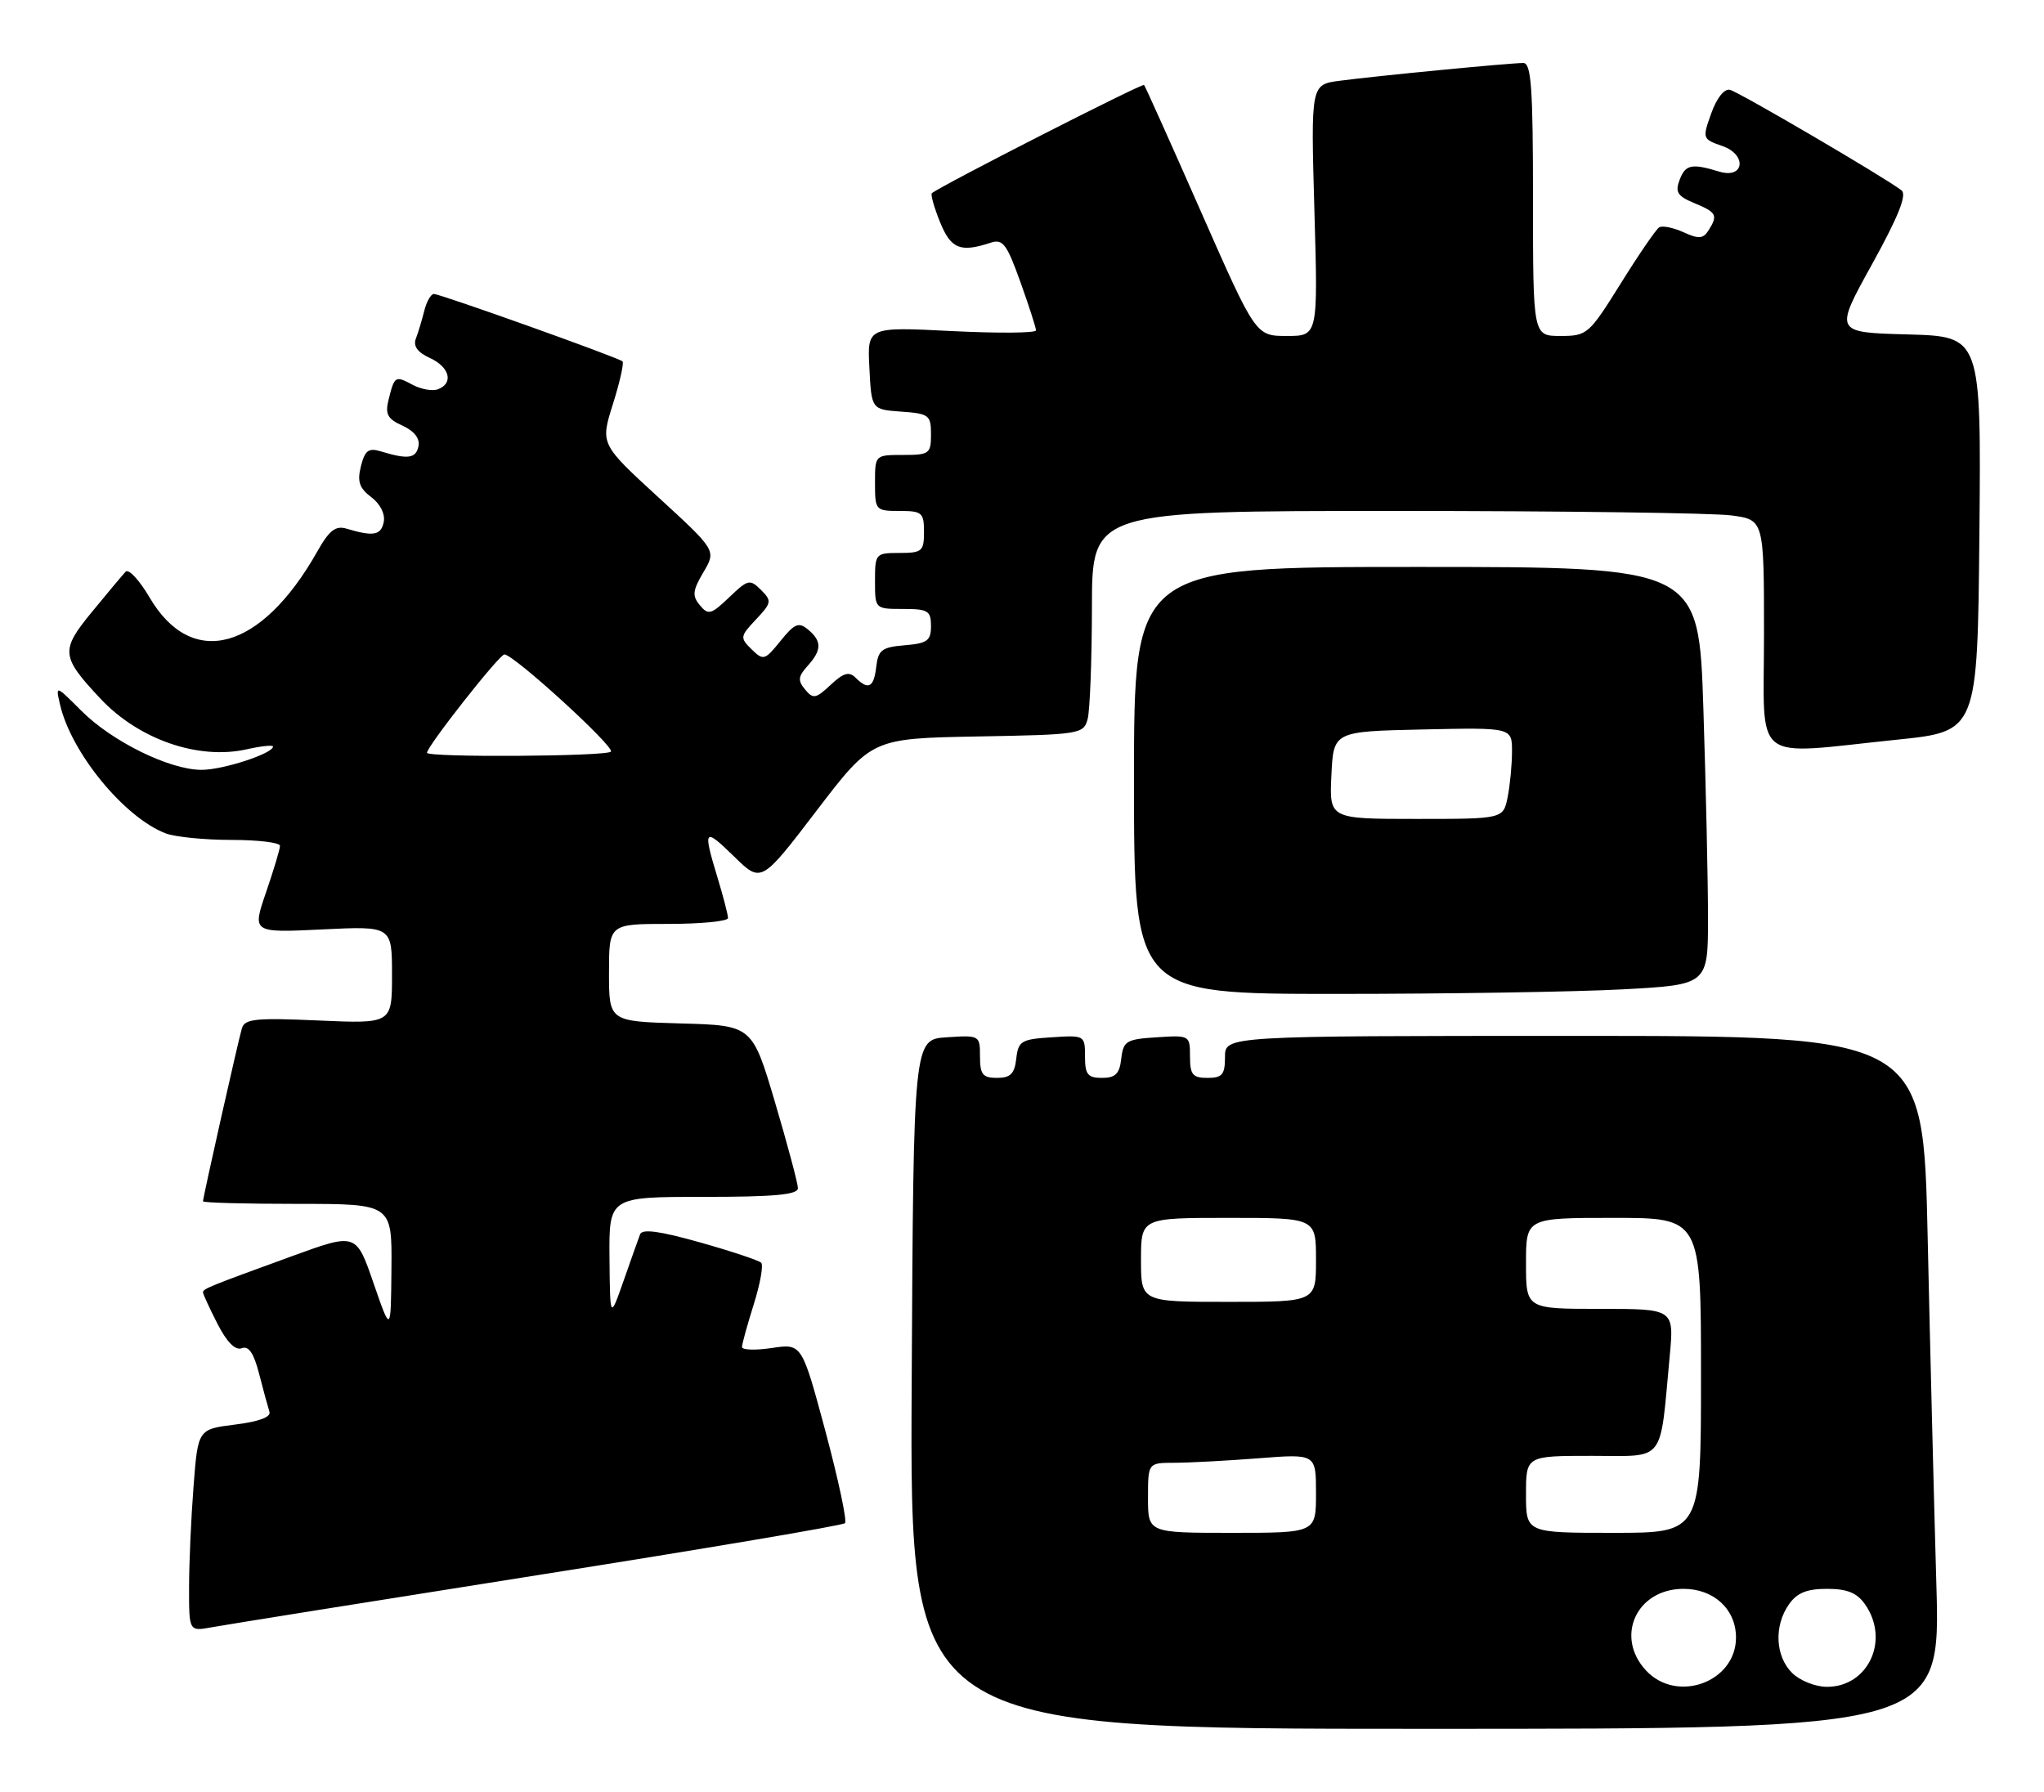 <?xml version="1.0" encoding="UTF-8" standalone="no"?>
<!DOCTYPE svg PUBLIC "-//W3C//DTD SVG 1.1//EN" "http://www.w3.org/Graphics/SVG/1.1/DTD/svg11.dtd" >
<svg xmlns="http://www.w3.org/2000/svg" xmlns:xlink="http://www.w3.org/1999/xlink" version="1.1" viewBox="0 0 292 256">
 <g >
 <path fill="currentColor"
d=" M 276.62 226.25 C 276.29 214.84 275.73 192.56 275.38 176.75 C 274.75 148.00 274.75 148.00 224.88 148.00 C 175.00 148.00 175.00 148.00 175.00 151.00 C 175.00 153.53 174.61 154.00 172.50 154.00 C 170.38 154.00 170.00 153.54 170.00 150.95 C 170.00 147.92 169.95 147.89 165.25 148.20 C 160.90 148.47 160.47 148.73 160.18 151.25 C 159.94 153.41 159.35 154.00 157.43 154.00 C 155.39 154.00 155.00 153.51 155.00 150.95 C 155.00 147.92 154.95 147.89 150.25 148.20 C 145.90 148.47 145.47 148.73 145.18 151.25 C 144.94 153.41 144.35 154.00 142.43 154.00 C 140.39 154.00 140.00 153.51 140.00 150.95 C 140.00 147.92 139.95 147.89 135.25 148.20 C 130.50 148.50 130.50 148.50 130.24 197.75 C 129.98 247.00 129.98 247.00 203.61 247.00 C 277.23 247.00 277.23 247.00 276.62 226.25 Z  M 76.82 225.04 C 100.64 221.28 120.40 217.94 120.71 217.62 C 121.03 217.30 119.77 211.40 117.92 204.49 C 114.55 191.95 114.55 191.95 110.27 192.59 C 107.92 192.94 106.00 192.88 106.00 192.45 C 106.00 192.02 106.76 189.28 107.68 186.35 C 108.60 183.42 109.08 180.75 108.74 180.41 C 108.40 180.07 104.47 178.76 99.99 177.50 C 94.25 175.88 91.74 175.54 91.44 176.35 C 91.20 176.98 90.14 179.97 89.08 183.00 C 87.15 188.50 87.15 188.50 87.07 179.75 C 87.00 171.00 87.00 171.00 100.50 171.00 C 110.64 171.00 114.00 170.69 113.99 169.75 C 113.98 169.06 112.51 163.55 110.72 157.50 C 107.46 146.50 107.46 146.50 97.23 146.22 C 87.00 145.93 87.00 145.93 87.00 138.97 C 87.00 132.00 87.00 132.00 95.50 132.00 C 100.17 132.00 104.00 131.62 104.00 131.16 C 104.00 130.70 103.33 128.11 102.51 125.41 C 100.38 118.39 100.56 118.16 104.88 122.38 C 108.75 126.17 108.75 126.17 116.65 115.83 C 124.54 105.50 124.54 105.50 139.66 105.22 C 154.33 104.96 154.80 104.88 155.38 102.72 C 155.70 101.50 155.98 94.31 155.99 86.75 C 156.00 73.00 156.00 73.00 199.36 73.00 C 223.21 73.00 244.81 73.29 247.36 73.64 C 252.00 74.27 252.00 74.27 252.00 90.64 C 252.00 109.47 249.95 107.85 271.00 105.68 C 282.50 104.50 282.50 104.50 282.77 76.28 C 283.03 48.07 283.03 48.07 272.54 47.78 C 262.04 47.50 262.04 47.50 267.42 37.78 C 271.22 30.90 272.45 27.81 271.64 27.19 C 269.24 25.34 248.41 13.14 247.13 12.83 C 246.33 12.64 245.24 14.01 244.47 16.18 C 243.17 19.80 243.20 19.87 246.07 20.87 C 249.61 22.11 249.18 25.60 245.61 24.52 C 241.68 23.32 240.78 23.50 239.96 25.66 C 239.27 27.46 239.62 28.01 242.07 29.03 C 245.24 30.34 245.45 30.75 244.06 32.94 C 243.31 34.12 242.66 34.17 240.50 33.18 C 239.04 32.52 237.48 32.20 237.03 32.48 C 236.58 32.76 234.11 36.36 231.54 40.49 C 227.00 47.77 226.74 48.00 222.93 48.00 C 219.00 48.00 219.00 48.00 219.00 28.50 C 219.00 12.49 218.75 9.00 217.61 9.00 C 215.70 9.00 196.46 10.86 191.38 11.54 C 187.26 12.08 187.26 12.08 187.77 30.04 C 188.29 48.00 188.29 48.00 183.84 48.00 C 179.39 48.00 179.39 48.00 171.57 30.25 C 167.27 20.49 163.61 12.34 163.44 12.14 C 163.18 11.86 134.43 26.52 133.13 27.60 C 132.92 27.78 133.44 29.62 134.28 31.71 C 135.84 35.56 137.18 36.11 141.51 34.68 C 143.26 34.10 143.82 34.85 145.76 40.26 C 146.99 43.69 148.00 46.82 148.00 47.20 C 148.00 47.59 142.58 47.63 135.95 47.30 C 123.89 46.69 123.89 46.69 124.20 52.59 C 124.50 58.50 124.50 58.50 128.75 58.81 C 132.72 59.09 133.00 59.31 133.00 62.06 C 133.00 64.82 132.76 65.00 129.00 65.00 C 125.00 65.00 125.00 65.00 125.00 69.00 C 125.00 72.90 125.08 73.00 128.50 73.00 C 131.72 73.00 132.00 73.24 132.00 76.00 C 132.00 78.76 131.72 79.00 128.50 79.00 C 125.08 79.00 125.00 79.10 125.00 83.00 C 125.00 87.00 125.00 87.00 129.00 87.00 C 132.57 87.00 133.00 87.26 133.00 89.44 C 133.00 91.54 132.47 91.92 129.25 92.19 C 125.99 92.46 125.46 92.86 125.18 95.25 C 124.84 98.24 124.05 98.65 122.21 96.81 C 121.30 95.90 120.49 96.13 118.66 97.85 C 116.55 99.83 116.16 99.90 115.01 98.51 C 113.95 97.23 114.01 96.65 115.36 95.15 C 117.41 92.89 117.43 91.60 115.43 89.94 C 114.10 88.84 113.51 89.08 111.50 91.57 C 109.26 94.35 109.05 94.41 107.37 92.77 C 105.69 91.12 105.72 90.92 108.00 88.50 C 110.24 86.12 110.28 85.85 108.71 84.28 C 107.13 82.71 106.85 82.77 104.17 85.34 C 101.59 87.81 101.18 87.92 99.98 86.47 C 98.86 85.12 98.94 84.38 100.49 81.75 C 102.33 78.64 102.33 78.64 94.04 71.04 C 85.76 63.44 85.76 63.44 87.56 57.73 C 88.55 54.59 89.16 51.85 88.93 51.63 C 88.33 51.08 62.92 42.00 61.98 42.00 C 61.56 42.00 60.94 43.08 60.61 44.41 C 60.28 45.73 59.74 47.52 59.41 48.38 C 59.00 49.44 59.65 50.34 61.40 51.14 C 64.23 52.43 64.84 54.74 62.58 55.61 C 61.80 55.91 60.18 55.63 58.99 55.00 C 56.46 53.64 56.36 53.70 55.52 57.06 C 54.99 59.17 55.34 59.84 57.51 60.82 C 59.19 61.59 60.01 62.65 59.78 63.76 C 59.42 65.51 58.27 65.67 54.38 64.48 C 52.65 63.96 52.13 64.35 51.56 66.61 C 51.01 68.79 51.33 69.74 53.04 71.03 C 54.33 72.00 55.05 73.45 54.82 74.58 C 54.43 76.49 53.35 76.68 49.50 75.53 C 47.93 75.06 47.02 75.78 45.30 78.84 C 37.30 92.98 27.41 95.67 21.36 85.35 C 19.92 82.89 18.38 81.23 17.95 81.68 C 17.52 82.13 15.36 84.71 13.14 87.42 C 8.61 92.94 8.69 93.78 14.37 99.84 C 19.84 105.66 28.36 108.61 35.26 107.05 C 37.32 106.59 39.00 106.41 39.00 106.66 C 39.00 107.66 31.84 110.00 28.78 109.99 C 24.22 109.98 16.00 105.94 11.61 101.54 C 7.93 97.86 7.93 97.86 8.58 100.68 C 10.18 107.57 17.78 116.82 23.68 119.07 C 25.03 119.58 29.25 120.00 33.07 120.00 C 36.88 120.00 40.00 120.38 40.00 120.84 C 40.00 121.31 39.10 124.29 38.01 127.48 C 36.02 133.27 36.02 133.27 46.01 132.79 C 56.00 132.30 56.00 132.30 56.00 139.28 C 56.00 146.26 56.00 146.26 45.52 145.80 C 36.55 145.40 34.96 145.56 34.56 146.91 C 34.03 148.68 29.00 171.06 29.00 171.63 C 29.00 171.84 35.08 172.00 42.50 172.00 C 56.00 172.00 56.00 172.00 55.92 181.25 C 55.84 190.50 55.84 190.50 53.36 183.32 C 50.88 176.13 50.88 176.13 41.69 179.48 C 29.74 183.83 29.00 184.13 29.00 184.65 C 29.00 184.88 29.93 186.90 31.06 189.12 C 32.41 191.76 33.62 192.98 34.54 192.62 C 35.53 192.24 36.26 193.33 37.02 196.29 C 37.61 198.61 38.28 201.03 38.49 201.69 C 38.75 202.45 37.01 203.11 33.58 203.53 C 28.28 204.20 28.28 204.20 27.65 212.35 C 27.30 216.83 27.01 223.33 27.01 226.80 C 27.00 233.09 27.00 233.09 30.25 232.49 C 32.04 232.16 52.99 228.81 76.82 225.04 Z  M 231.84 141.35 C 244.00 140.69 244.00 140.69 244.00 131.10 C 244.00 125.82 243.70 112.39 243.34 101.25 C 242.68 81.00 242.68 81.00 202.34 81.00 C 162.00 81.00 162.00 81.00 162.00 111.50 C 162.00 142.00 162.00 142.00 190.84 142.00 C 206.71 142.00 225.16 141.71 231.84 141.35 Z  M 235.17 238.69 C 230.65 233.87 233.77 227.00 240.50 227.00 C 244.85 227.00 248.00 229.93 248.00 233.96 C 248.00 240.31 239.60 243.40 235.17 238.69 Z  M 256.00 239.00 C 253.61 236.61 253.41 232.29 255.56 229.22 C 256.71 227.57 258.12 227.00 261.00 227.00 C 263.88 227.00 265.29 227.57 266.44 229.22 C 270.00 234.31 266.91 241.00 261.00 241.00 C 259.33 241.00 257.11 240.11 256.00 239.00 Z  M 164.00 214.00 C 164.00 209.00 164.00 209.00 167.75 208.99 C 169.81 208.99 175.21 208.70 179.75 208.35 C 188.00 207.70 188.00 207.70 188.00 213.35 C 188.00 219.00 188.00 219.00 176.00 219.00 C 164.00 219.00 164.00 219.00 164.00 214.00 Z  M 218.00 213.50 C 218.00 208.00 218.00 208.00 227.41 208.00 C 238.06 208.00 237.08 209.25 238.53 193.75 C 239.16 187.00 239.16 187.00 228.58 187.00 C 218.00 187.00 218.00 187.00 218.00 180.50 C 218.00 174.00 218.00 174.00 230.50 174.00 C 243.00 174.00 243.00 174.00 243.00 196.50 C 243.00 219.00 243.00 219.00 230.50 219.00 C 218.00 219.00 218.00 219.00 218.00 213.50 Z  M 163.00 180.00 C 163.00 174.00 163.00 174.00 175.50 174.00 C 188.00 174.00 188.00 174.00 188.00 180.00 C 188.00 186.00 188.00 186.00 175.50 186.00 C 163.00 186.00 163.00 186.00 163.00 180.00 Z  M 61.00 107.55 C 61.00 106.63 71.33 93.50 72.06 93.50 C 73.39 93.50 87.91 106.76 87.27 107.39 C 86.58 108.08 61.00 108.24 61.00 107.55 Z  M 190.20 110.75 C 190.50 104.50 190.50 104.50 203.25 104.22 C 216.00 103.94 216.00 103.94 216.00 107.35 C 216.00 109.22 215.72 112.16 215.38 113.88 C 214.75 117.00 214.75 117.00 202.33 117.00 C 189.90 117.00 189.90 117.00 190.20 110.75 Z "/>
</g>
</svg>